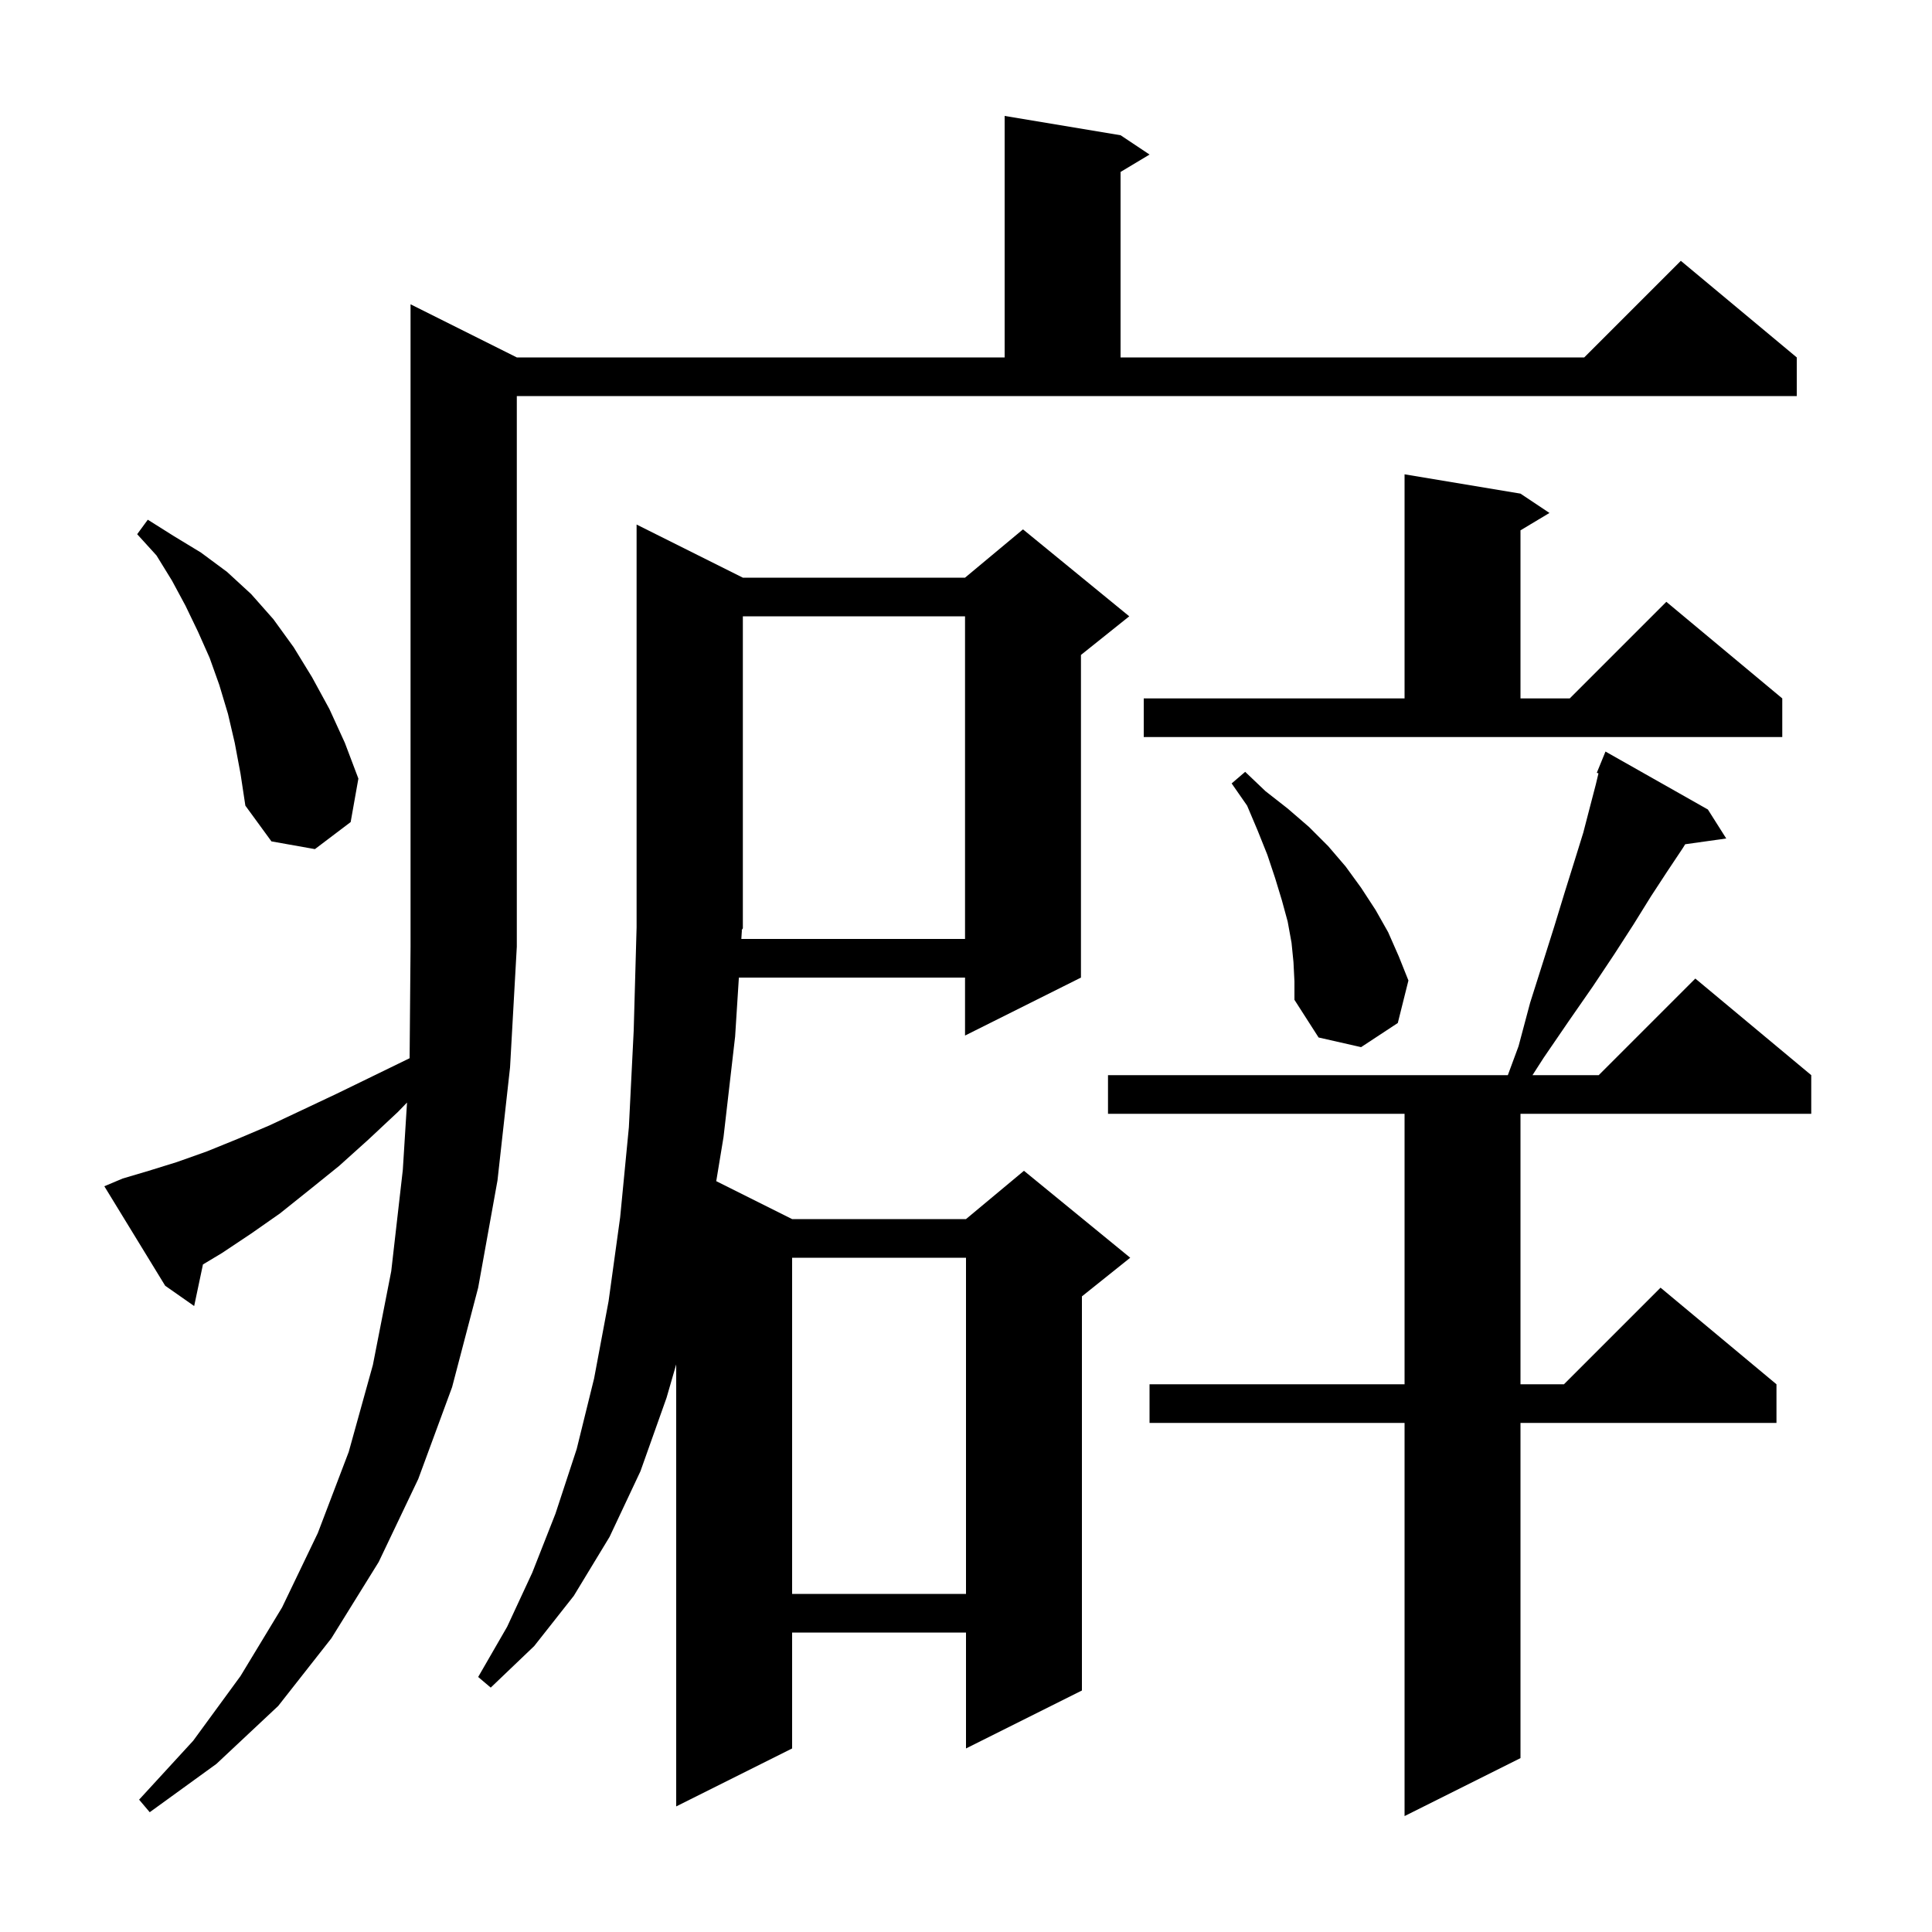 <svg xmlns="http://www.w3.org/2000/svg" xmlns:xlink="http://www.w3.org/1999/xlink" version="1.1" baseProfile="full" viewBox="0 0 200 200" width="200" height="200">
<g fill="black">
<path d="M 176.8 83.8 L 178.7 86.8 L 174.45 87.397 L 174.2 87.8 L 172.6 90.2 L 170.9 92.8 L 169.1 95.7 L 167.1 98.8 L 164.9 102.1 L 162.4 105.7 L 159.8 109.5 L 158.643 111.3 L 165.5 111.3 L 175.5 101.3 L 187.5 111.3 L 187.5 115.3 L 157.4 115.3 L 157.4 143.3 L 161.9 143.3 L 171.9 133.3 L 183.9 143.3 L 183.9 147.3 L 157.4 147.3 L 157.4 182.0 L 145.4 188.0 L 145.4 147.3 L 119.0 147.3 L 119.0 143.3 L 145.4 143.3 L 145.4 115.3 L 114.7 115.3 L 114.7 111.3 L 156.091 111.3 L 157.2 108.3 L 158.4 103.8 L 159.7 99.7 L 160.9 95.9 L 162.0 92.3 L 163.0 89.1 L 163.9 86.2 L 164.6 83.5 L 165.2 81.2 L 165.472 80.057 L 165.3 80.0 L 166.2 77.8 Z M 12.7 122.0 L 15.4 121.2 L 18.3 120.3 L 21.4 119.2 L 24.6 117.9 L 27.9 116.5 L 31.3 114.9 L 34.9 113.2 L 38.6 111.4 L 42.403 109.547 L 42.5 98.0 L 42.5 31.5 L 53.5 37.0 L 104.0 37.0 L 104.0 12.0 L 116.0 14.0 L 119.0 16.0 L 116.0 17.8 L 116.0 37.0 L 164.0 37.0 L 174.0 27.0 L 186.0 37.0 L 186.0 41.0 L 53.5 41.0 L 53.5 98.0 L 52.8 110.5 L 51.5 122.2 L 49.5 133.3 L 46.8 143.6 L 43.3 153.1 L 39.2 161.7 L 34.3 169.6 L 28.8 176.6 L 22.4 182.6 L 15.5 187.6 L 14.4 186.3 L 20.0 180.2 L 24.9 173.5 L 29.2 166.4 L 32.9 158.7 L 36.1 150.3 L 38.6 141.3 L 40.5 131.6 L 41.7 121.1 L 42.135 114.134 L 41.2 115.1 L 38.1 118.0 L 35.1 120.7 L 32.0 123.2 L 29.0 125.6 L 26.0 127.7 L 23.0 129.7 L 21.01 130.894 L 20.1 135.2 L 17.1 133.1 L 10.8 122.8 Z M 76.9 59.8 L 99.9 59.8 L 105.9 54.8 L 116.9 63.8 L 111.9 67.8 L 111.9 101.2 L 99.9 107.2 L 99.9 101.2 L 76.488 101.2 L 76.1 107.3 L 74.9 117.7 L 74.146 122.273 L 82.0 126.2 L 100.0 126.2 L 106.0 121.2 L 117.0 130.2 L 112.0 134.2 L 112.0 175.0 L 100.0 181.0 L 100.0 169.0 L 82.0 169.0 L 82.0 181.0 L 70.0 187.0 L 70.0 141.242 L 69.0 144.7 L 66.3 152.3 L 63.1 159.1 L 59.4 165.2 L 55.3 170.4 L 50.8 174.7 L 49.5 173.6 L 52.5 168.4 L 55.1 162.8 L 57.5 156.7 L 59.7 150.0 L 61.5 142.7 L 63.0 134.7 L 64.2 126.0 L 65.1 116.7 L 65.6 106.7 L 65.9 96.0 L 65.9 54.3 Z M 82.0 130.2 L 82.0 165.0 L 100.0 165.0 L 100.0 130.2 Z M 133.9 99.6 L 133.7 97.6 L 133.3 95.4 L 132.7 93.2 L 132.0 90.9 L 131.2 88.5 L 130.2 86.0 L 129.1 83.4 L 127.5 81.1 L 128.9 79.9 L 131.0 81.9 L 133.3 83.7 L 135.5 85.6 L 137.5 87.6 L 139.3 89.7 L 140.9 91.9 L 142.4 94.2 L 143.7 96.5 L 144.8 99.0 L 145.8 101.5 L 144.7 105.9 L 140.9 108.4 L 136.5 107.4 L 134.0 103.5 L 134.0 101.6 Z M 76.8 96.3 L 76.743 97.2 L 99.9 97.2 L 99.9 63.8 L 76.9 63.8 L 76.9 96.1 L 76.767 96.299 Z M 24.3 76.9 L 23.6 73.9 L 22.7 70.9 L 21.7 68.1 L 20.5 65.4 L 19.2 62.7 L 17.8 60.1 L 16.2 57.5 L 14.2 55.3 L 15.3 53.8 L 18.0 55.5 L 20.8 57.2 L 23.5 59.2 L 26.0 61.5 L 28.3 64.1 L 30.4 67.0 L 32.3 70.1 L 34.1 73.4 L 35.7 76.9 L 37.1 80.6 L 36.3 85.1 L 32.6 87.9 L 28.1 87.1 L 25.4 83.4 L 24.9 80.1 Z M 118.4 72.3 L 145.4 72.3 L 145.4 49.1 L 157.4 51.1 L 160.4 53.1 L 157.4 54.9 L 157.4 72.3 L 162.5 72.3 L 172.5 62.3 L 184.5 72.3 L 184.5 76.3 L 118.4 76.3 Z " />
</g>
</svg>
